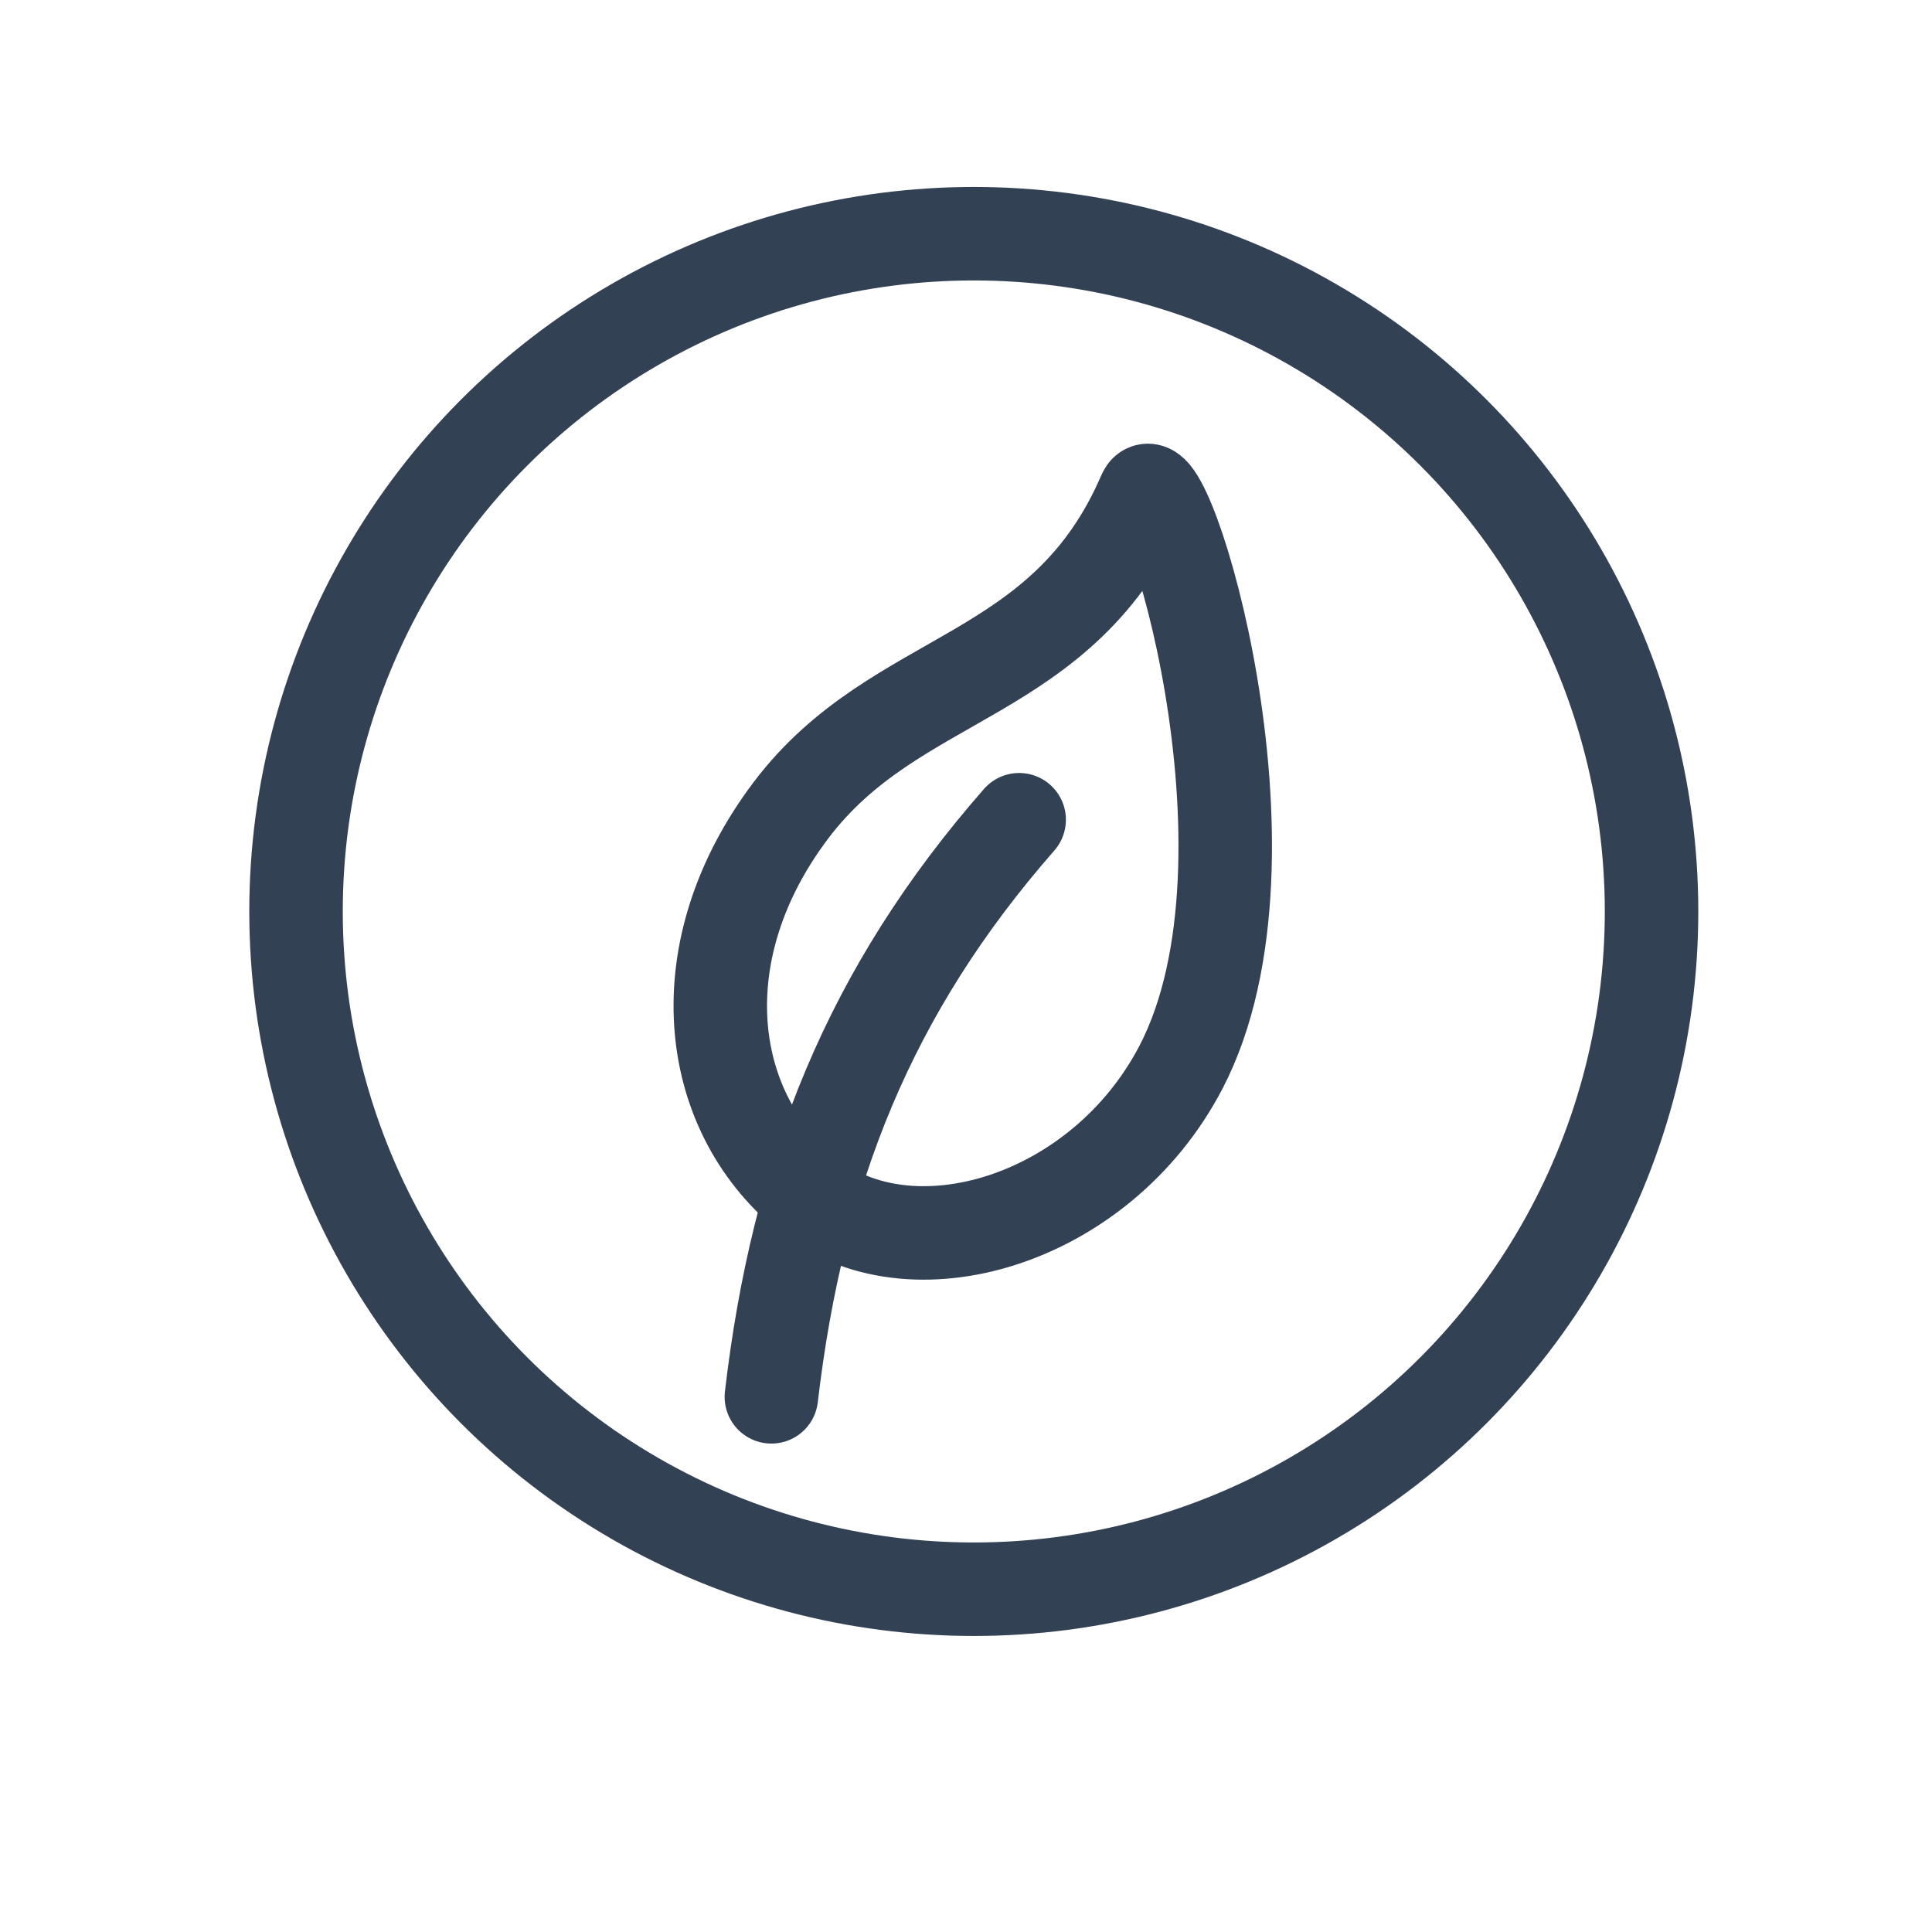 <svg width="31" height="31" viewBox="0 0 31 31" fill="none" xmlns="http://www.w3.org/2000/svg">
<path d="M12.691 13.002C14.386 10.757 17.06 10.946 18.36 7.922C18.663 7.217 20.718 13.726 18.949 17.125C17.655 19.608 14.584 20.507 12.943 19.154C11.302 17.802 10.996 15.247 12.691 13.002Z" stroke="#334155" stroke-width="1.5" stroke-linecap="round" stroke-linejoin="round"/>
<path d="M12.377 22.413C12.8 18.796 13.948 15.898 16.353 13.153" stroke="#334155" stroke-width="1.5" stroke-linecap="round" stroke-linejoin="round"/>
<circle cx="15.625" cy="14.625" r="10.875" stroke="#334155" stroke-width="1.5"/>
</svg>
